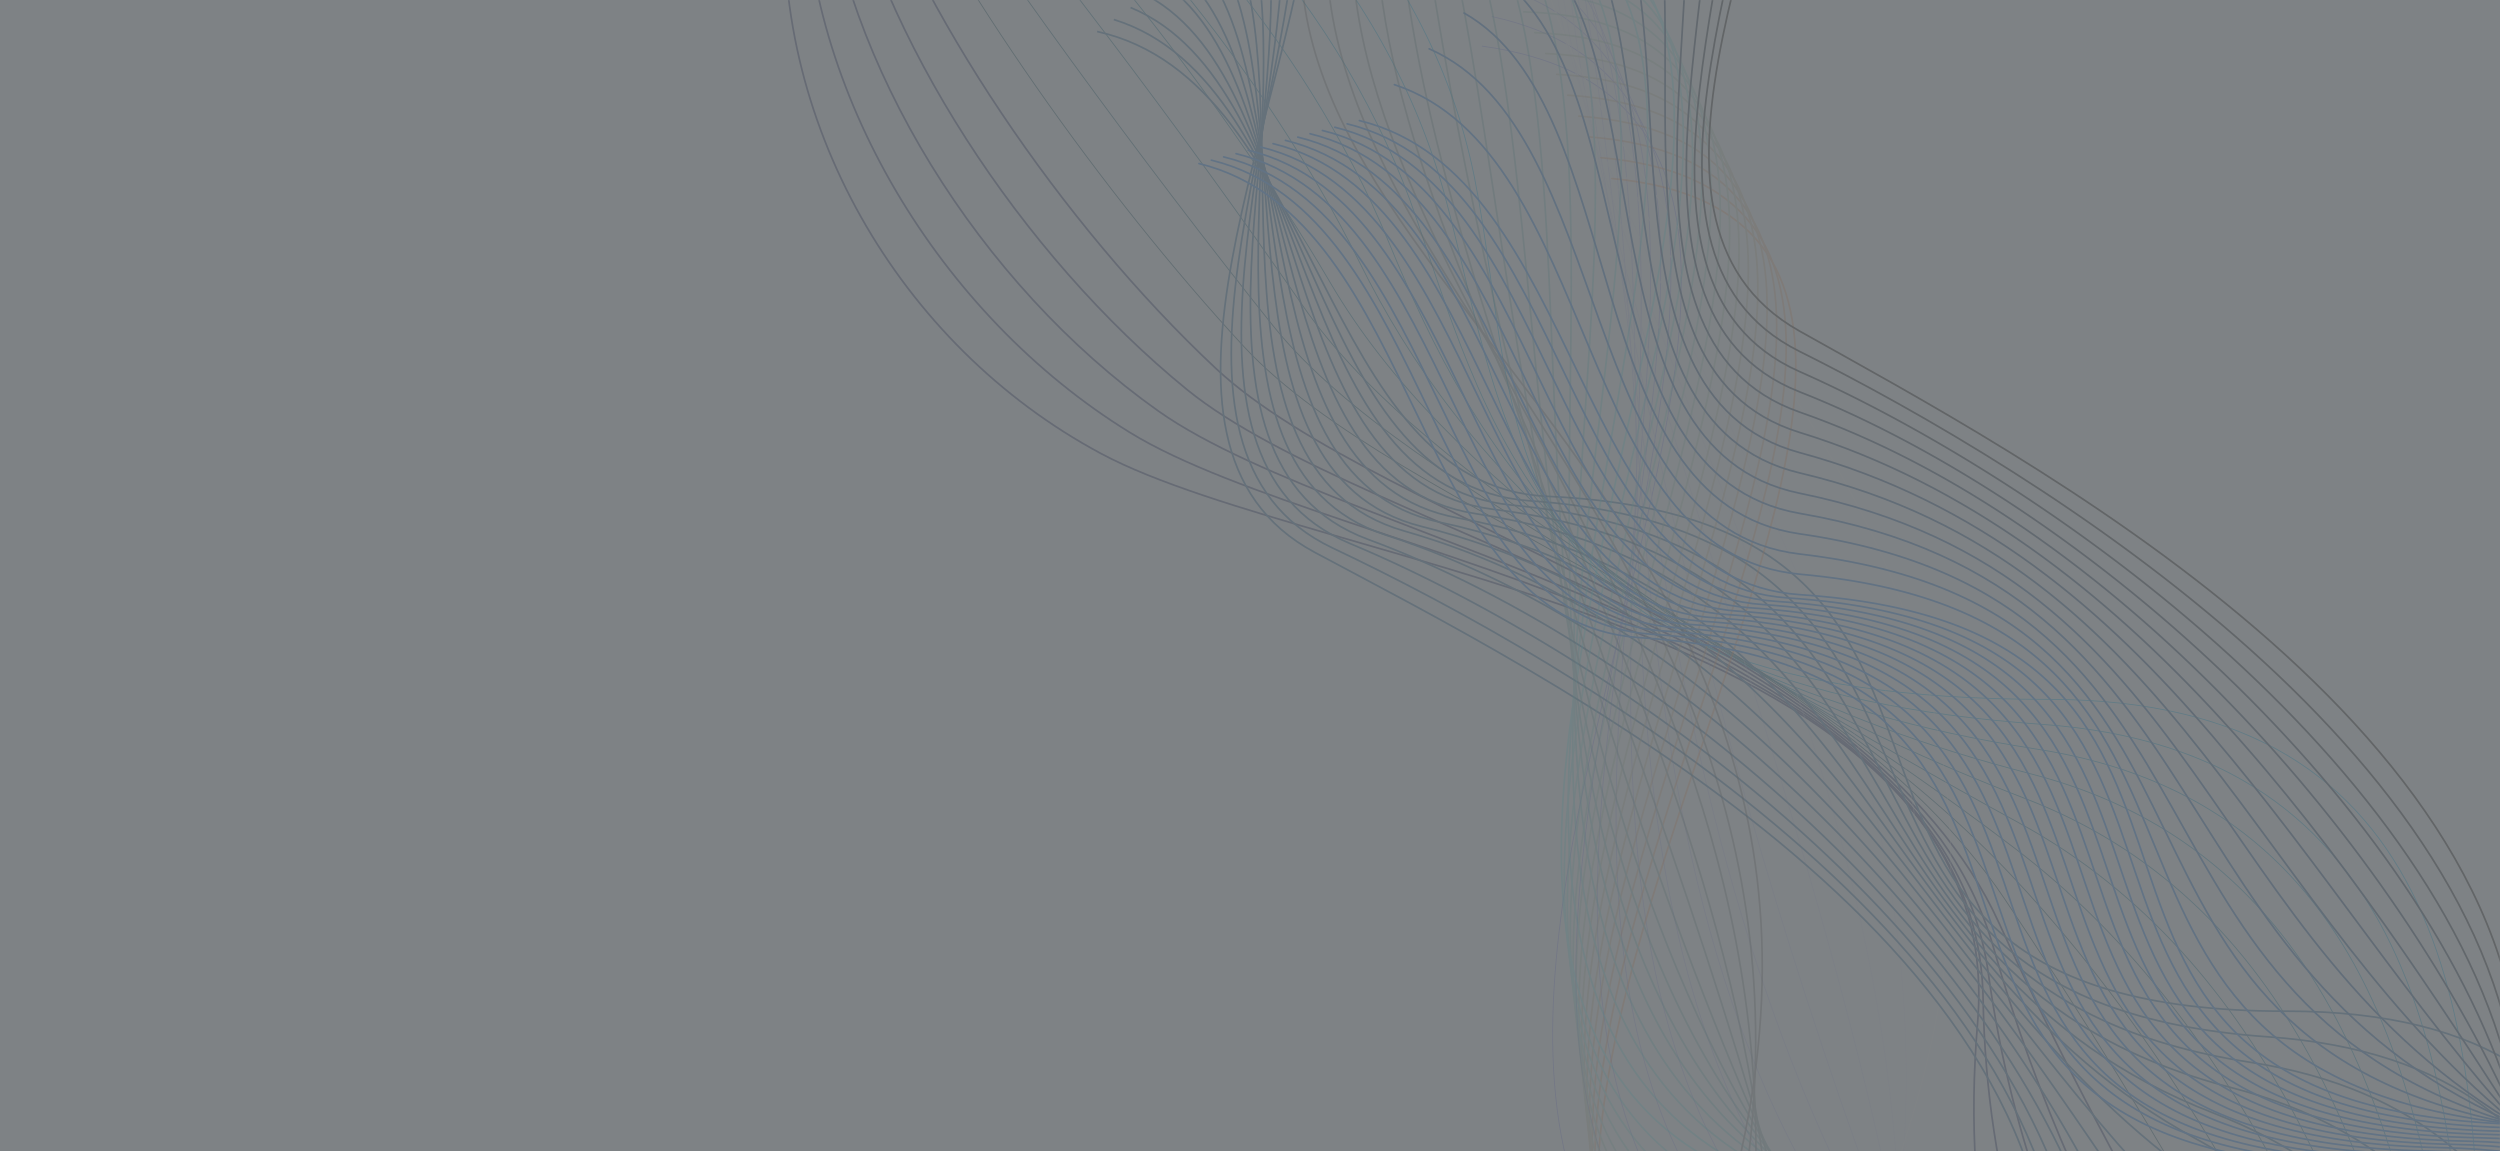<svg width="1440" height="663" viewBox="0 0 1440 663" fill="none" xmlns="http://www.w3.org/2000/svg">
<rect x="0" y="0" width="1440" height="663" fill="#333333" stroke="none"/>
<g opacity="0.4" clip-path="url(#clip0_5373_19990)">
<path d="M1440 0H-2.176V810H1440V0Z" fill="#EEF8FF"/>
<g opacity="0.3">
<mask id="mask0_5373_19990" style="mask-type:luminance" maskUnits="userSpaceOnUse" x="141" y="-1" width="1299" height="812">
<path d="M144.599 -0.3H1436.47C1438.42 -0.3 1440 1.275 1440 3.225V806.7C1440 808.65 1438.42 810.225 1436.47 810.225H144.599C142.649 810.225 141.074 808.65 141.074 806.7V3.225C141.149 1.275 142.724 -0.3 144.599 -0.3Z" fill="white"/>
</mask>
<g mask="url(#mask0_5373_19990)">
<path d="M589.875 -165.825C720.075 -136.875 823.125 -27.75 849.225 101.925C877.5 242.475 846.825 403.125 1179.3 402.825C1649.33 402.375 1239.67 1158.3 1581.9 1127.55" stroke="#00BBFF" stroke-width="0.5" stroke-miterlimit="10"/>
<path d="M579.301 -158.025C698.776 -121.125 799.576 -10.35 832.651 114.225C868.501 249.225 871.051 395.85 1176.15 417.225C1607.33 447.375 1269.3 1150.8 1575.3 1146.9" stroke="#00ADEB" stroke-width="0.5" stroke-miterlimit="10"/>
<path d="M568.727 -150.225C677.402 -105.3 776.027 7.125 816.077 126.45C859.427 255.825 895.802 388.65 1173.08 431.475C1566.53 492.3 1299 1143.22 1568.7 1166.1" stroke="#009ED8" stroke-width="0.5" stroke-miterlimit="10"/>
<path d="M558.227 -142.425C656.102 -89.475 752.552 24.45 799.577 138.675C850.502 262.5 921.302 381.75 1170 445.8C1526.7 537.75 1328.63 1135.65 1562.18 1185.37" stroke="#0090C4" stroke-width="0.5" stroke-miterlimit="10"/>
<path d="M547.648 -134.625C634.723 -73.725 728.998 41.925 782.998 150.9C841.498 269.1 947.473 375.525 1166.92 460.125C1488.3 584.025 1358.32 1128.08 1555.65 1204.73" stroke="#0081B1" stroke-width="0.5" stroke-miterlimit="10"/>
<path d="M537.074 -126.825C613.349 -57.9 705.524 59.325 766.424 163.125C832.499 275.7 974.174 370.5 1163.77 474.45C1450.87 631.875 1387.87 1120.5 1549.05 1223.92" stroke="#00739D" stroke-width="0.5" stroke-miterlimit="10"/>
<path d="M526.574 -118.95C592.049 -42.075 682.049 76.8 749.924 175.425C823.574 282.45 1001.1 367.125 1160.7 488.775C1414.05 681.825 1417.57 1113 1542.45 1243.27" stroke="#006589" stroke-width="0.5" stroke-miterlimit="10"/>
<path d="M516 -111.15C570.675 -26.25 658.5 94.125 733.35 187.725C814.5 289.125 1027.35 365.55 1157.62 503.175C1376.55 734.4 1447.28 1105.5 1535.85 1262.62" stroke="#005676" stroke-width="0.5" stroke-miterlimit="10"/>
<path d="M505.426 -103.35C549.301 -10.5 634.951 111.6 716.776 199.95C805.501 295.725 1052.25 365.175 1154.48 517.5C1336.8 789.15 1476.83 1097.92 1529.25 1281.9" stroke="#004862" stroke-width="0.5" stroke-miterlimit="10"/>
<path d="M494.926 -95.55C528.001 5.325 611.476 129 700.276 212.175C796.576 302.4 1075.65 365.25 1151.48 531.75C1293.98 844.875 1506.6 1090.35 1522.73 1301.1" stroke="#263474" stroke-miterlimit="10"/>
<path d="M484.352 -87.75C506.627 21.15 587.927 146.4 683.702 224.4C787.577 309 1097.48 364.95 1148.33 546.075C1247.85 900.225 1536.15 1082.77 1516.13 1320.37" stroke="#263474" stroke-miterlimit="10"/>
<path d="M473.773 -79.875C485.323 36.975 564.373 163.875 667.123 236.7C778.573 315.675 1118.25 363.825 1145.25 560.475C1199.32 954.225 1565.85 1075.27 1509.52 1339.72" stroke="#263474" stroke-miterlimit="10"/>
<path d="M463.199 -72.075C463.949 52.8 540.824 181.275 650.624 249C769.649 322.425 1138.5 361.5 1142.25 574.875C1149.67 1006.43 1595.62 1067.77 1503.07 1359.08" stroke="#263474" stroke-miterlimit="10"/>
<path d="M452.7 -64.275C442.65 68.55 517.35 198.675 634.125 261.225C760.65 329.025 1158.67 358.125 1139.1 589.125C1099.5 1056.75 1625.17 1060.2 1496.47 1378.27" stroke="#263474" stroke-miterlimit="10"/>
<g opacity="0.4">
<path d="M1527 1510.42C1406.7 1452.82 1331.1 1323.22 1335 1191.07C1339.27 1047.67 1405.57 898.125 1081.57 823.425C623.774 717.75 1193.85 73.875 853.574 26.55" stroke="#000DFF" stroke-width="0.5" stroke-miterlimit="10"/>
<path d="M1534.05 1505.48C1426.05 1442.55 1352.92 1311.9 1348.95 1183.13C1344.6 1043.55 1375.35 900.075 1082.92 810.45C669.674 683.775 1158.22 74.85 859.273 9.525" stroke="#1420FF" stroke-width="0.5" stroke-miterlimit="10"/>
<path d="M1541.1 1500.6C1445.4 1432.28 1374.75 1300.57 1362.83 1175.25C1349.85 1039.42 1344.53 901.875 1084.13 797.475C714.751 649.5 1122.6 75.825 865.051 -7.425" stroke="#2732FF" stroke-width="0.5" stroke-miterlimit="10"/>
<path d="M1548.08 1495.72C1464.75 1422.07 1396.58 1289.25 1376.62 1167.45C1355.03 1035.37 1313.1 903.225 1085.32 784.65C758.7 614.625 1086.97 76.875 870.75 -24.375" stroke="#3B45FF" stroke-width="0.5" stroke-miterlimit="10"/>
<path d="M1555.12 1490.85C1484.1 1411.88 1418.4 1278 1390.5 1159.57C1360.27 1031.25 1281.15 903.675 1086.52 771.675C801.599 578.475 1051.35 77.85 876.449 -41.325" stroke="#4E57FF" stroke-width="0.5" stroke-miterlimit="10"/>
<path d="M1562.1 1485.97C1503.38 1401.67 1440.23 1266.67 1404.38 1151.7C1365.53 1027.12 1248.98 902.85 1087.8 758.775C843.826 540.675 1015.73 78.825 882.301 -58.275" stroke="#626AFF" stroke-width="0.5" stroke-miterlimit="10"/>
<path d="M1569.15 1481.1C1522.8 1391.4 1462.05 1255.35 1418.25 1143.9C1370.78 1023.08 1217.02 900.45 1089 745.875C885.9 500.625 980.1 79.875 888 -75.225" stroke="#767DFF" stroke-width="0.5" stroke-miterlimit="10"/>
<path d="M1576.2 1476.22C1542.15 1381.2 1483.87 1244.02 1432.12 1136.02C1376.02 1018.95 1185.97 896.475 1090.27 732.975C929.398 458.25 944.473 80.85 893.773 -92.175" stroke="#898FFF" stroke-width="0.5" stroke-miterlimit="10"/>
<path d="M1583.17 1471.35C1561.42 1371 1505.7 1232.78 1445.92 1128.23C1381.12 1014.9 1156.5 891.525 1091.4 720.075C975.298 414.225 908.848 81.9 899.398 -109.125" stroke="#9DA2FF" stroke-width="0.5" stroke-miterlimit="10"/>
<path d="M1590.22 1466.48C1580.77 1360.73 1527.52 1221.45 1459.87 1120.35C1386.52 1010.78 1128.9 886.425 1092.75 707.175C1024.8 369.9 873.298 82.875 905.248 -126.075" stroke="#B1B5FF" stroke-width="0.5" stroke-miterlimit="10"/>
<path d="M1597.2 1461.52C1600.13 1350.45 1549.35 1210.05 1473.68 1112.4C1391.63 1006.57 1102.5 882 1093.88 694.125C1077.15 326.55 837.6 83.775 910.95 -143.1" stroke="#C4C7FF" stroke-width="0.5" stroke-miterlimit="10"/>
<path d="M1604.25 1456.65C1619.48 1340.25 1571.18 1198.8 1487.55 1104.6C1396.88 1002.45 1076.93 878.925 1095.15 681.3C1131.6 285.45 801.975 84.9 916.725 -159.975" stroke="#D8DAFF" stroke-width="0.5" stroke-miterlimit="10"/>
<path d="M1611.22 1451.77C1638.75 1329.97 1592.92 1187.48 1501.35 1096.73C1402.05 998.4 1051.57 876.975 1096.27 668.4C1186.8 246.3 766.349 85.875 922.349 -176.925" stroke="#EBECFF" stroke-width="0.5" stroke-miterlimit="10"/>
<path d="M1618.27 1446.9C1658.1 1319.77 1614.82 1176.15 1515.3 1088.93C1407.37 994.275 1026.3 876.15 1097.62 655.5C1242 208.875 730.725 86.925 928.2 -193.875" stroke="white" stroke-width="0.5" stroke-miterlimit="10"/>
</g>
<path d="M631.949 18.15C762.149 47.1 758.924 279.975 891.299 285.9C1198.65 299.775 984.449 582.825 1316.92 582.45C1786.95 582 1281.82 1342.28 1624.05 1311.53" stroke="#1967A6" stroke-miterlimit="10"/>
<path d="M641.551 11.25C761.026 48.225 749.701 279.225 880.951 288.45C1174.2 309 1001.25 575.925 1306.43 597.225C1737.68 627.375 1311.38 1334.85 1617.38 1330.95" stroke="#1967A6" stroke-miterlimit="10"/>
<path d="M651.223 4.35C759.898 49.275 740.548 278.4 870.673 290.925C1149.75 317.7 1018.72 569.025 1296 611.85C1689.37 672.675 1341.07 1327.2 1610.85 1350.15" stroke="#1967A6" stroke-miterlimit="10"/>
<path d="M660.824 -2.55C758.699 50.4 731.174 277.5 860.324 293.4C1125.22 326.025 1036.8 562.425 1285.57 626.55C1642.27 718.425 1370.7 1319.7 1604.25 1369.42" stroke="#1967A6" stroke-miterlimit="10"/>
<path d="M670.426 -9.45C757.501 51.45 721.801 276.375 849.976 295.875C1100.63 333.975 1055.63 556.575 1275.08 641.175C1596.45 765.075 1400.33 1312.13 1597.65 1388.7" stroke="#1967A6" stroke-miterlimit="10"/>
<path d="M680.098 -16.35C756.373 52.575 712.498 275.175 839.773 298.35C1076.17 341.4 1075.12 551.925 1264.72 655.875C1551.82 813.3 1430.1 1304.63 1591.12 1408.05" stroke="#1967A6" stroke-miterlimit="10"/>
<path d="M689.699 -23.25C755.174 53.625 703.049 273.75 829.424 300.825C1051.65 348.45 1094.62 548.85 1254.22 670.5C1507.57 863.55 1459.65 1297.05 1584.52 1427.25" stroke="#1967A6" stroke-miterlimit="10"/>
<path d="M699.375 -30.15C754.05 54.75 693.825 272.175 819.075 303.3C1027.12 355.05 1113.45 547.5 1243.8 685.2C1462.73 916.425 1489.35 1289.55 1577.92 1446.6" stroke="#1967A6" stroke-miterlimit="10"/>
<path d="M708.973 -37.05C752.848 55.8 684.448 270.3 808.798 305.85C1002.75 361.2 1131.15 547.575 1233.37 699.9C1415.7 971.55 1518.97 1281.97 1571.4 1465.95" stroke="#1967A6" stroke-miterlimit="10"/>
<path d="M718.574 -44.025C751.724 56.85 675.224 268.125 798.449 308.25C978.449 366.825 1147.05 547.95 1222.87 714.45C1365.37 1027.57 1548.6 1274.32 1564.72 1485.07" stroke="#1967A6" stroke-miterlimit="10"/>
<path d="M728.176 -50.925C750.451 57.975 666.151 265.65 788.101 310.725C954.301 372.15 1161.53 548.025 1212.38 729.15C1311.9 1083.3 1578.15 1266.82 1558.13 1504.42" stroke="#1967A6" stroke-miterlimit="10"/>
<path d="M737.85 -57.825C749.4 59.025 657.3 262.8 777.9 313.2C930.525 377.025 1175.02 547.125 1202.1 743.775C1256.17 1137.53 1608 1259.25 1551.67 1523.63" stroke="#1967A6" stroke-miterlimit="10"/>
<path d="M747.525 -64.725C748.275 60.15 648.75 259.425 767.625 315.675C907.05 381.675 1188 545.175 1191.67 758.475C1199.1 1190.03 1637.7 1251.75 1545.15 1542.98" stroke="#1967A6" stroke-miterlimit="10"/>
<path d="M757.124 -71.625C747.074 61.2 640.574 255.675 757.274 318.15C883.799 385.95 1200.75 542.025 1181.17 773.1C1141.57 1240.73 1667.25 1244.17 1538.55 1562.25" stroke="#1967A6" stroke-miterlimit="10"/>
<g opacity="0.43">
<path d="M1664.03 1557C1541.4 1504.5 1587.68 1276.28 1458.75 1245.98C1159.28 1175.7 1422.15 936.975 1095.38 876C633.377 789.75 1270.5 135.75 928.502 102.825" stroke="#FF6200" stroke-linecap="round" stroke-linejoin="round"/>
<path d="M1669.5 1538.17C1546.5 1486.72 1590.83 1258.2 1461.68 1229.02C1161.75 1161.3 1422.53 920.475 1095.38 862.275C632.851 779.925 1264.2 120.9 922.126 90.825" stroke="#EB6D14" stroke-linecap="round" stroke-linejoin="round"/>
<path d="M1675.05 1519.43C1551.67 1469.03 1594.05 1240.2 1464.75 1212.15C1164.38 1146.9 1423.05 904.05 1095.45 848.55C632.4 770.1 1257.97 106.05 915.75 78.9" stroke="#D87827" stroke-linecap="round" stroke-linejoin="round"/>
<path d="M1680.52 1500.6C1556.77 1451.25 1597.2 1222.2 1467.68 1195.2C1166.85 1132.5 1423.35 887.55 1095.45 834.825C631.95 760.275 1251.67 91.2 909.375 66.9" stroke="#C4833B" stroke-linecap="round" stroke-linejoin="round"/>
<path d="M1686.07 1481.77C1561.87 1433.47 1600.42 1204.12 1470.75 1178.17C1169.47 1118.02 1423.87 870.975 1095.6 821.025C631.499 750.375 1245.6 76.275 903.074 54.825" stroke="#B18E4E" stroke-linecap="round" stroke-linejoin="round"/>
<path d="M1691.55 1462.95C1566.97 1415.7 1603.57 1186.05 1473.67 1161.22C1171.95 1103.62 1424.25 854.475 1095.6 807.225C631.049 740.475 1239.3 61.425 896.699 42.825" stroke="#9D9962" stroke-linecap="round" stroke-linejoin="round"/>
<path d="M1697.1 1444.12C1572.15 1397.92 1606.8 1167.97 1476.75 1144.27C1174.57 1089.22 1424.7 837.975 1095.75 793.5C630.673 730.65 1233.07 46.5 890.398 30.825" stroke="#89A476" stroke-linecap="round" stroke-linejoin="round"/>
<path d="M1702.65 1425.3C1577.32 1380.15 1610.1 1149.9 1479.75 1127.33C1177.12 1074.75 1425.15 821.475 1095.82 779.775C630.223 720.825 1226.85 31.65 884.023 18.825" stroke="#76B089" stroke-linecap="round" stroke-linejoin="round"/>
<path d="M1708.12 1406.48C1582.42 1362.38 1613.25 1131.83 1482.75 1110.3C1179.67 1060.28 1425.6 804.9 1095.82 765.975C629.773 711 1220.62 16.8 877.648 6.825" stroke="#62BB9D" stroke-linecap="round" stroke-linejoin="round"/>
<path d="M1713.68 1387.65C1587.6 1344.68 1616.48 1113.83 1485.75 1093.43C1182.23 1045.95 1425.98 788.475 1095.9 752.325C629.251 701.175 1214.4 1.95 871.352 -5.175" stroke="#4EC6B1" stroke-linecap="round" stroke-linejoin="round"/>
<path d="M1719.15 1368.82C1592.7 1326.82 1619.63 1095.75 1488.75 1076.4C1184.78 1031.47 1426.43 771.9 1095.98 738.45C628.877 691.2 1208.25 -13.05 864.977 -17.25" stroke="#3BD1C4" stroke-linecap="round" stroke-linejoin="round"/>
<path d="M1724.7 1350.07C1597.88 1309.12 1622.85 1077.75 1491.75 1059.52C1187.33 1017.15 1426.88 755.475 1096.05 724.8C628.426 681.45 1201.95 -27.825 858.676 -29.175" stroke="#27DCD8" stroke-linecap="round" stroke-linejoin="round"/>
<path d="M1730.18 1331.25C1602.9 1291.35 1626 1059.67 1494.68 1042.5C1189.73 1002.6 1427.18 738.9 1096.05 711C627.901 671.55 1195.73 -42.75 852.301 -41.175" stroke="#14E7EB" stroke-linecap="round" stroke-linejoin="round"/>
<path d="M1735.73 1312.43C1608.08 1273.58 1629.23 1041.68 1497.75 1025.55C1192.42 988.2 1427.7 722.4 1096.12 697.275C627.525 661.725 1189.58 -57.6 846 -53.175" stroke="#00F2FF" stroke-linecap="round" stroke-linejoin="round"/>
<path d="M1698.83 1334.77C1583.63 1289.02 1614.23 1060.35 1484.7 1040.55C1194.68 996.075 1389.15 741.3 1088.48 697.125C664.727 634.875 1144.65 -42.15 841.727 -60.3" stroke="#00DFEB" stroke-linecap="round" stroke-linejoin="round"/>
<path d="M1661.85 1357.05C1559.18 1304.4 1599.15 1079.17 1471.57 1055.4C1197 1004.32 1350 759.975 1080.68 696.75C700.8 607.65 1099.58 -27 837.375 -67.725" stroke="#00CDD8" stroke-linecap="round" stroke-linejoin="round"/>
<path d="M1624.95 1379.4C1534.73 1319.85 1584.3 1098.15 1458.53 1070.32C1199.4 1013.1 1310.18 778.425 1072.95 696.525C735.676 580.275 1054.58 -11.625 833.102 -74.85" stroke="#00BAC4" stroke-linecap="round" stroke-linejoin="round"/>
<path d="M1587.97 1401.75C1510.2 1335.22 1569.37 1117.27 1445.4 1085.25C1201.8 1022.4 1269.52 796.2 1065.15 696.3C769.274 551.775 1009.65 3.675 828.824 -82.125" stroke="#00A8B1" stroke-linecap="round" stroke-linejoin="round"/>
<path d="M1551.08 1424.1C1485.83 1350.67 1554.6 1136.62 1432.35 1100.25C1204.2 1032.37 1228.35 812.7 1057.35 696.15C801.527 521.7 964.577 19.05 824.477 -89.325" stroke="#00959D" stroke-linecap="round" stroke-linejoin="round"/>
<path d="M1514.1 1446.45C1461.3 1366.13 1539.75 1156.2 1419.15 1115.17C1206.45 1042.87 1186.95 827.325 1049.55 695.925C833.175 489.075 919.575 34.425 820.125 -96.525" stroke="#008289" stroke-linecap="round" stroke-linejoin="round"/>
<path d="M1477.2 1468.8C1436.85 1381.57 1524.9 1176 1406.1 1130.1C1208.62 1053.82 1146.52 839.925 1041.75 695.7C865.873 453.6 874.573 49.725 815.773 -103.725" stroke="#007076" stroke-linecap="round" stroke-linejoin="round"/>
<path d="M1440.22 1491.07C1412.32 1396.95 1509.9 1196.02 1392.97 1144.95C1210.65 1065.3 1107.75 851.1 1033.95 695.4C901.499 415.8 829.574 65.1 811.574 -111" stroke="#005D62" stroke-linecap="round" stroke-linejoin="round"/>
<path d="M1403.32 1513.42C1387.87 1412.4 1494.82 1216.5 1379.92 1159.95C1212.52 1077.45 1071 862.275 1026.22 695.25C941.024 377.475 784.574 80.4 807.224 -118.2" stroke="#004A4E" stroke-linecap="round" stroke-linejoin="round"/>
<path d="M1366.42 1535.77C1363.42 1427.77 1479.45 1237.35 1366.87 1174.87C1214.02 1089.97 1035.9 874.2 1018.5 695.025C984.074 340.425 739.649 95.7 802.949 -125.475" stroke="#00383B" stroke-linecap="round" stroke-linejoin="round"/>
<path d="M1329.45 1558.12C1338.97 1443.22 1463.7 1258.65 1353.75 1189.8C1215.07 1102.95 1001.55 887.55 1010.7 694.8C1029.15 305.55 694.648 111.075 798.598 -132.675" stroke="#002527" stroke-linecap="round" stroke-linejoin="round"/>
<path d="M1292.55 1580.47C1314.53 1458.67 1447.58 1280.47 1340.7 1204.72C1215.75 1116.22 967.501 902.1 1002.98 694.575C1075.05 272.925 649.651 126.375 794.326 -139.875" stroke="#001314" stroke-linecap="round" stroke-linejoin="round"/>
<path d="M1255.57 1602.83C1290 1474.13 1430.7 1302.67 1327.57 1219.72C1215.75 1129.72 933.225 917.85 995.175 694.425C1120.57 242.175 604.65 141.825 790.05 -147.075" stroke="black" stroke-linecap="round" stroke-linejoin="round"/>
</g>
<path d="M690.602 94.2C820.202 125.85 812.177 358.575 944.327 367.275C1251.3 387.45 1031.33 666 1363.73 672.525C1833.6 681.75 1312.95 1431.45 1655.7 1407.75" stroke="#007AFF" stroke-linecap="round" stroke-linejoin="round"/>
<path d="M697.727 92.25C827.327 123.9 819.302 356.625 951.452 365.325C1258.43 385.5 1038.45 664.05 1370.85 670.575C1840.73 679.8 1320.08 1429.5 1662.83 1405.8" stroke="#007AFF" stroke-linecap="round" stroke-linejoin="round"/>
<path d="M704.852 90.375C834.452 122.025 826.427 354.75 958.577 363.45C1265.55 383.625 1045.58 662.175 1377.98 668.7C1847.85 677.925 1327.2 1427.63 1669.95 1403.93" stroke="#007AFF" stroke-linecap="round" stroke-linejoin="round"/>
<path d="M711.977 88.5C841.577 120.15 833.552 352.875 965.702 361.575C1272.68 381.75 1052.7 660.3 1385.1 666.825C1854.98 676.05 1334.33 1425.75 1677.08 1402.05" stroke="#007AFF" stroke-linecap="round" stroke-linejoin="round"/>
<path d="M719.027 86.55C848.627 118.2 840.602 350.925 972.752 359.625C1279.73 379.8 1059.75 658.35 1392.15 664.875C1862.03 674.1 1341.38 1423.8 1684.13 1400.1" stroke="#007AFF" stroke-linecap="round" stroke-linejoin="round"/>
<path d="M726.152 84.675C855.752 116.325 847.727 349.05 979.877 357.75C1286.85 377.925 1066.88 656.475 1399.28 663C1869.15 672.225 1348.5 1421.92 1691.25 1398.22" stroke="#007AFF" stroke-linecap="round" stroke-linejoin="round"/>
<path d="M733.277 82.725C862.877 114.375 854.852 347.175 987.002 355.8C1293.98 375.975 1074 654.525 1406.4 661.05C1876.28 670.275 1355.63 1419.97 1698.38 1396.27" stroke="#007AFF" stroke-linecap="round" stroke-linejoin="round"/>
<path d="M740.402 80.85C870.002 112.5 861.977 345.225 994.127 353.925C1301.1 374.1 1081.13 652.65 1413.53 659.175C1883.4 668.4 1362.75 1418.1 1705.5 1394.4" stroke="#007AFF" stroke-linecap="round" stroke-linejoin="round"/>
<path d="M747.527 78.975C877.127 110.625 869.102 343.35 1001.25 352.05C1308.23 372.225 1088.25 650.775 1420.65 657.3C1890.53 666.525 1369.88 1416.22 1712.63 1392.52" stroke="#007AFF" stroke-linecap="round" stroke-linejoin="round"/>
<path d="M754.578 77.025C884.178 108.675 876.153 341.4 1008.3 350.1C1315.28 370.275 1095.3 648.825 1427.7 655.35C1897.58 664.575 1376.93 1414.27 1719.68 1390.57" stroke="#007AFF" stroke-linecap="round" stroke-linejoin="round"/>
<path d="M761.703 75.15C891.303 106.8 883.278 339.525 1015.43 348.225C1322.4 368.4 1102.43 646.95 1434.83 653.475C1904.7 662.7 1384.05 1412.4 1726.8 1388.7" stroke="#007AFF" stroke-linecap="round" stroke-linejoin="round"/>
<path d="M768.828 73.275C898.428 104.925 890.403 337.65 1022.55 346.35C1329.53 366.525 1109.55 645.075 1441.95 651.6C1911.83 660.825 1391.18 1410.52 1733.93 1386.82" stroke="#007AFF" stroke-linecap="round" stroke-linejoin="round"/>
<path d="M775.953 71.325C905.553 102.975 897.528 335.7 1029.68 344.4C1336.65 364.575 1116.68 643.125 1449.08 649.65C1918.95 658.875 1398.3 1408.57 1741.05 1384.87" stroke="#007AFF" stroke-linecap="round" stroke-linejoin="round"/>
<path d="M783 69.45C912.6 101.1 904.575 333.825 1036.73 342.525C1343.7 362.7 1123.72 641.25 1456.12 647.775C1926 657 1405.35 1406.7 1748.1 1383" stroke="#007AFF" stroke-linecap="round" stroke-linejoin="round"/>
<path d="M803.176 48.75C921.826 88.125 905.776 318.9 1036.8 330.75C1329.6 357.3 1151.18 620.625 1455.83 648.225C1886.33 687.225 1445.55 1385.78 1751.55 1388.18" stroke="#0071EB" stroke-linecap="round" stroke-linejoin="round"/>
<path d="M823.203 28.125C930.903 75.3 906.828 303.975 1036.65 319.125C1315.13 351.675 1178.93 600.15 1455.3 648.75C1847.4 717.675 1485.6 1364.93 1754.85 1393.43" stroke="#0067D8" stroke-linecap="round" stroke-linejoin="round"/>
<path d="M843.301 7.5C940.051 62.4 907.876 288.9 1036.65 307.5C1300.8 345.6 1207.58 580.125 1454.93 649.275C1809.68 748.5 1525.8 1344 1758.23 1398.6" stroke="#005EC4" stroke-linecap="round" stroke-linejoin="round"/>
<path d="M863.477 -13.2C949.277 49.5 908.927 273.675 1036.73 295.725C1286.55 339 1236.98 560.625 1454.63 649.725C1773.38 780.225 1566 1323.07 1761.68 1403.77" stroke="#0054B1" stroke-linecap="round" stroke-linejoin="round"/>
<path d="M883.5 -33.825C958.35 36.6 909.9 258.3 1036.57 284.1C1272.07 332.025 1266.67 542.4 1454.02 650.25C1737.82 813.525 1605.97 1302.22 1764.9 1408.95" stroke="#004B9D" stroke-linecap="round" stroke-linejoin="round"/>
<path d="M903.602 -54.525C967.502 23.7 910.877 242.7 1036.58 272.4C1257.75 324.6 1296.6 525.825 1453.65 650.775C1702.95 849 1646.1 1281.37 1768.2 1414.2" stroke="#004289" stroke-linecap="round" stroke-linejoin="round"/>
<path d="M923.703 -75.15C976.653 10.875 911.928 227.025 1036.58 260.7C1243.5 316.725 1325.85 510.9 1453.28 651.225C1667.33 886.95 1686.3 1260.45 1771.65 1419.37" stroke="#003876" stroke-linecap="round" stroke-linejoin="round"/>
<path d="M943.875 -95.775C985.875 -2.025 913.05 211.05 1036.57 249.075C1229.32 308.4 1353.82 497.4 1452.9 651.75C1629.52 927.075 1726.42 1239.6 1775.02 1424.55" stroke="#002F62" stroke-linecap="round" stroke-linejoin="round"/>
<path d="M963.977 -116.475C995.027 -14.925 914.177 194.7 1036.58 237.375C1215.3 299.7 1380.15 484.2 1452.53 652.275C1588.58 968.25 1766.63 1218.75 1778.4 1429.8" stroke="#00264E" stroke-linecap="round" stroke-linejoin="round"/>
<path d="M984.002 -137.1C1004.1 -27.825 915.452 178.125 1036.5 225.675C1201.35 290.475 1404.98 470.625 1452.08 652.725C1544.33 1008.9 1806.68 1197.82 1781.78 1434.97" stroke="#001C3B" stroke-linecap="round" stroke-linejoin="round"/>
<path d="M1004.1 -157.8C1013.25 -40.725 916.95 161.1 1036.43 213.975C1187.7 280.95 1428.68 456.075 1451.63 653.175C1497.6 1047.98 1846.8 1176.9 1785.08 1440.07" stroke="#001327" stroke-linecap="round" stroke-linejoin="round"/>
<path d="M1024.2 -178.425C1022.4 -53.55 918.75 143.625 1036.42 202.35C1174.42 271.2 1451.92 440.4 1451.25 653.775C1449.75 1085.4 1887 1156.12 1788.45 1445.4" stroke="#000914" stroke-linecap="round" stroke-linejoin="round"/>
<path d="M1044.3 -199.05C1031.55 -66.45 921.002 125.775 1036.43 190.65C1161.53 261.075 1475.18 423.675 1450.88 654.225C1401.68 1120.95 1927.13 1135.2 1791.83 1450.58" stroke="black" stroke-linecap="round" stroke-linejoin="round"/>
</g>
</g>
</g>
<defs>
<clipPath id="clip0_5373_19990">
<rect width="1440" height="663" fill="white"/>
</clipPath>
</defs>
</svg>
